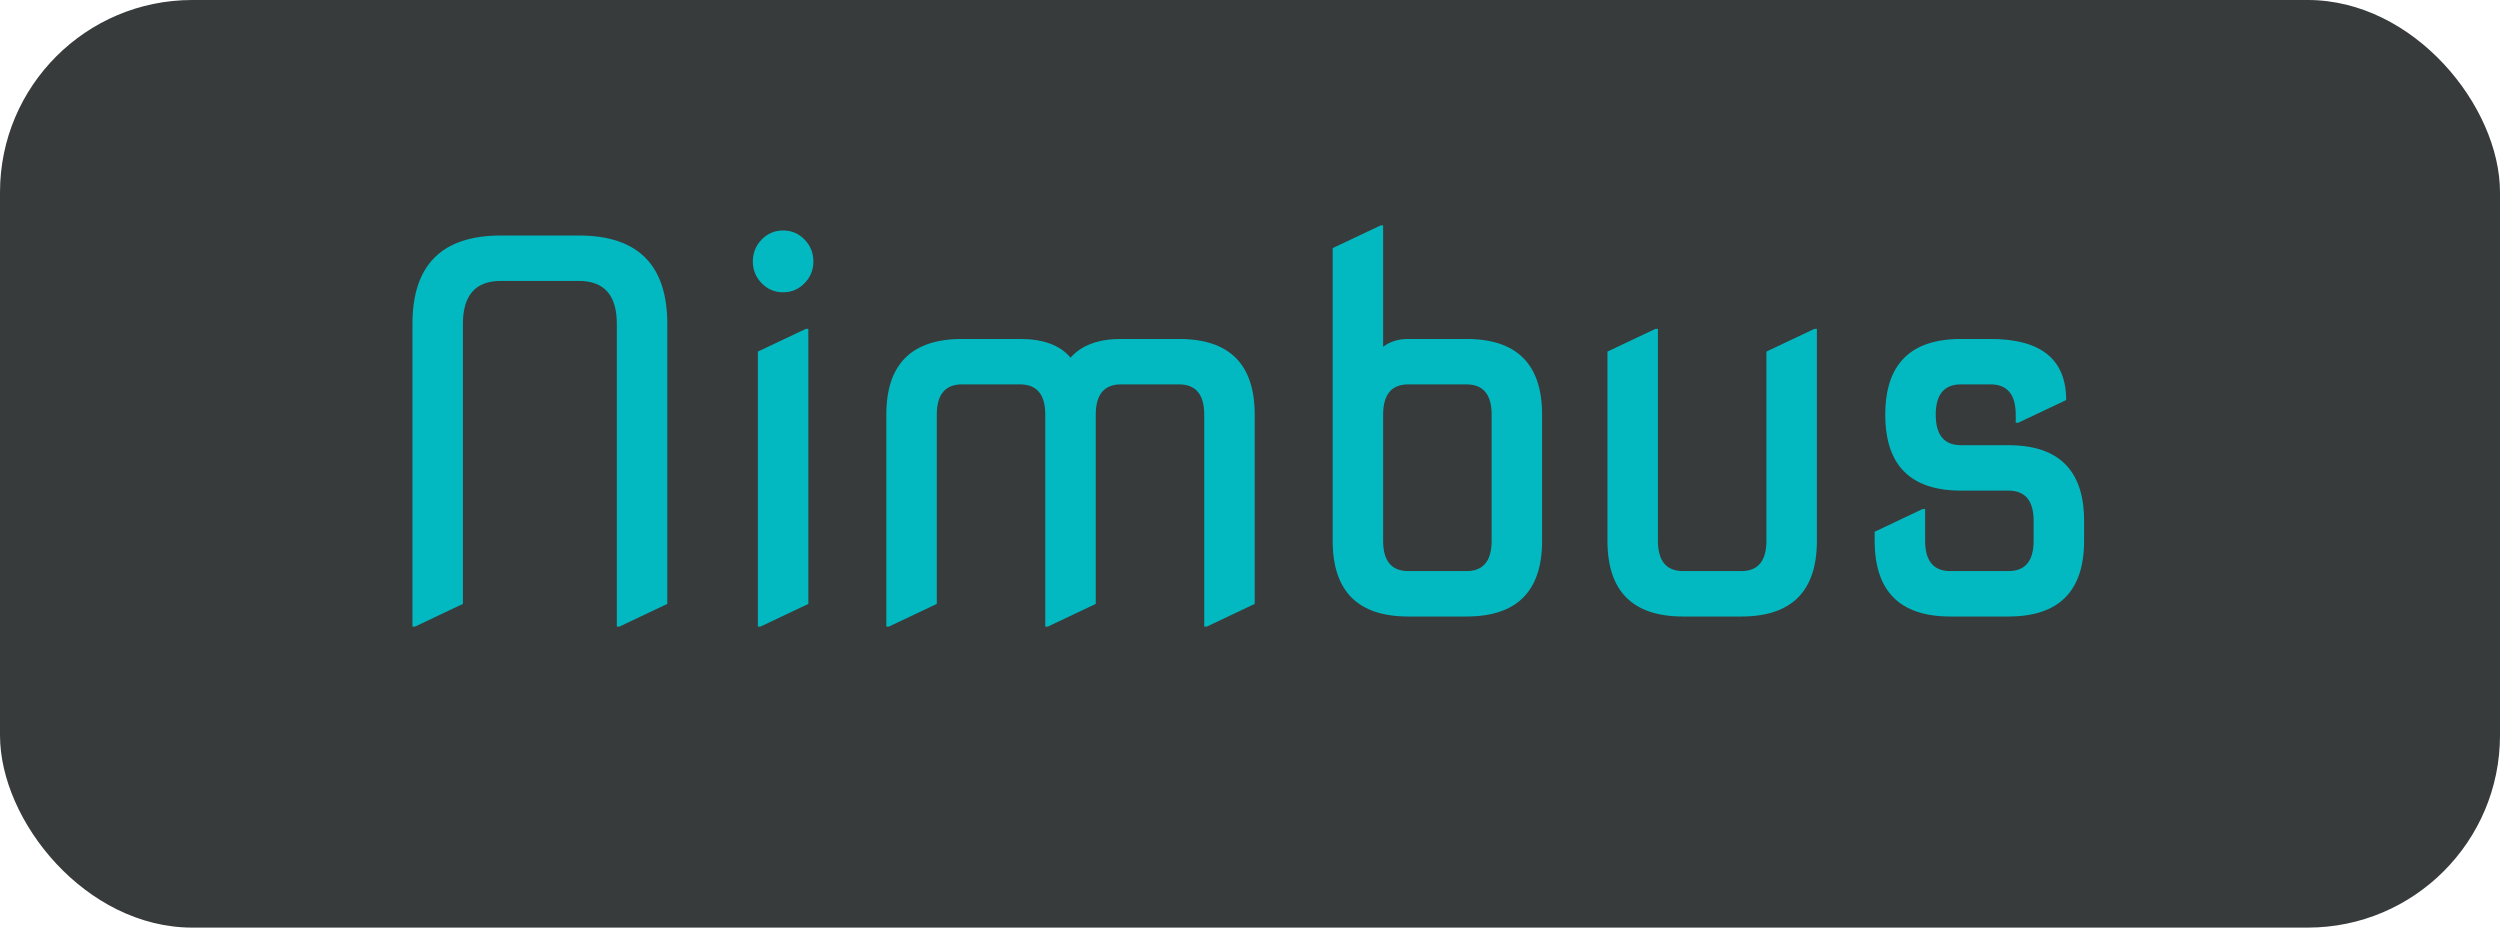 <svg width="442" height="164" viewBox="0 0 442 164" fill="none" xmlns="http://www.w3.org/2000/svg">
<rect width="442" height="164" rx="34" fill="#373B3B"/>
<path d="M72.922 110.784V57.253C72.922 46.844 78.126 41.64 88.535 41.64H102.364C112.773 41.64 117.977 46.844 117.977 57.253V106.77L109.502 110.784H109.055V57.253C109.055 52.197 106.825 49.669 102.364 49.669H88.535C84.074 49.669 81.844 52.197 81.844 57.253V106.77L73.368 110.784H72.922ZM134.663 50.071C133.622 49 133.102 47.722 133.102 46.235C133.102 44.718 133.622 43.424 134.663 42.354C135.704 41.283 136.968 40.748 138.455 40.748C139.942 40.748 141.206 41.283 142.247 42.354C143.288 43.424 143.808 44.718 143.808 46.235C143.808 47.722 143.288 49 142.247 50.071C141.206 51.142 139.942 51.677 138.455 51.677C136.968 51.677 135.704 51.142 134.663 50.071ZM133.994 110.784V62.16L142.47 58.145H142.916V106.77L134.44 110.784H133.994ZM156.702 110.784V73.312C156.702 64.391 161.163 59.93 170.085 59.93H180.345C184.449 59.93 187.423 61.03 189.267 63.231C191.23 61.03 194.203 59.93 198.189 59.93H208.449C217.371 59.93 221.832 64.391 221.832 73.312V106.77L213.356 110.784H212.91V73.312C212.91 69.744 211.423 67.959 208.449 67.959H198.189C195.215 67.959 193.728 69.744 193.728 73.312V106.77L185.252 110.784H184.806V73.312C184.806 69.744 183.319 67.959 180.345 67.959H170.085C167.111 67.959 165.624 69.744 165.624 73.312V106.77L157.148 110.784H156.702ZM249 100.97H259.261C262.235 100.97 263.722 99.186 263.722 95.617V73.312C263.722 69.744 262.235 67.959 259.261 67.959H249C246.026 67.959 244.539 69.744 244.539 73.312V95.617C244.539 99.186 246.026 100.97 249 100.97ZM249 109C240.079 109 235.618 104.539 235.618 95.617V43.87L244.093 39.855H244.539V61.313C245.729 60.391 247.216 59.93 249 59.93H259.261C268.182 59.93 272.643 64.391 272.643 73.312V95.617C272.643 104.539 268.182 109 259.261 109H249ZM297.582 109C288.66 109 284.199 104.539 284.199 95.617V62.16L292.675 58.145H293.121V95.617C293.121 99.186 294.608 100.97 297.582 100.97H307.842C310.816 100.97 312.303 99.186 312.303 95.617V62.16L320.779 58.145H321.225V95.617C321.225 104.539 316.764 109 307.842 109H297.582ZM344.825 109C335.903 109 331.442 104.539 331.442 95.617V94.011L339.918 89.996H340.364V95.617C340.364 99.186 341.851 100.97 344.825 100.97H355.085C358.059 100.97 359.546 99.186 359.546 95.617V92.093C359.546 88.524 358.059 86.74 355.085 86.74H346.699C337.777 86.74 333.316 82.264 333.316 73.312C333.316 64.391 337.777 59.93 346.699 59.93H351.918C360.84 59.93 365.301 63.528 365.301 70.725L356.825 74.74H356.379V73.312C356.379 69.744 354.892 67.959 351.918 67.959H346.699C343.725 67.959 342.238 69.744 342.238 73.312C342.238 76.911 343.725 78.71 346.699 78.71H355.085C364.007 78.71 368.468 83.171 368.468 92.093V95.617C368.468 104.539 364.007 109 355.085 109H344.825Z" fill="#03B9C1"/>
</svg>
